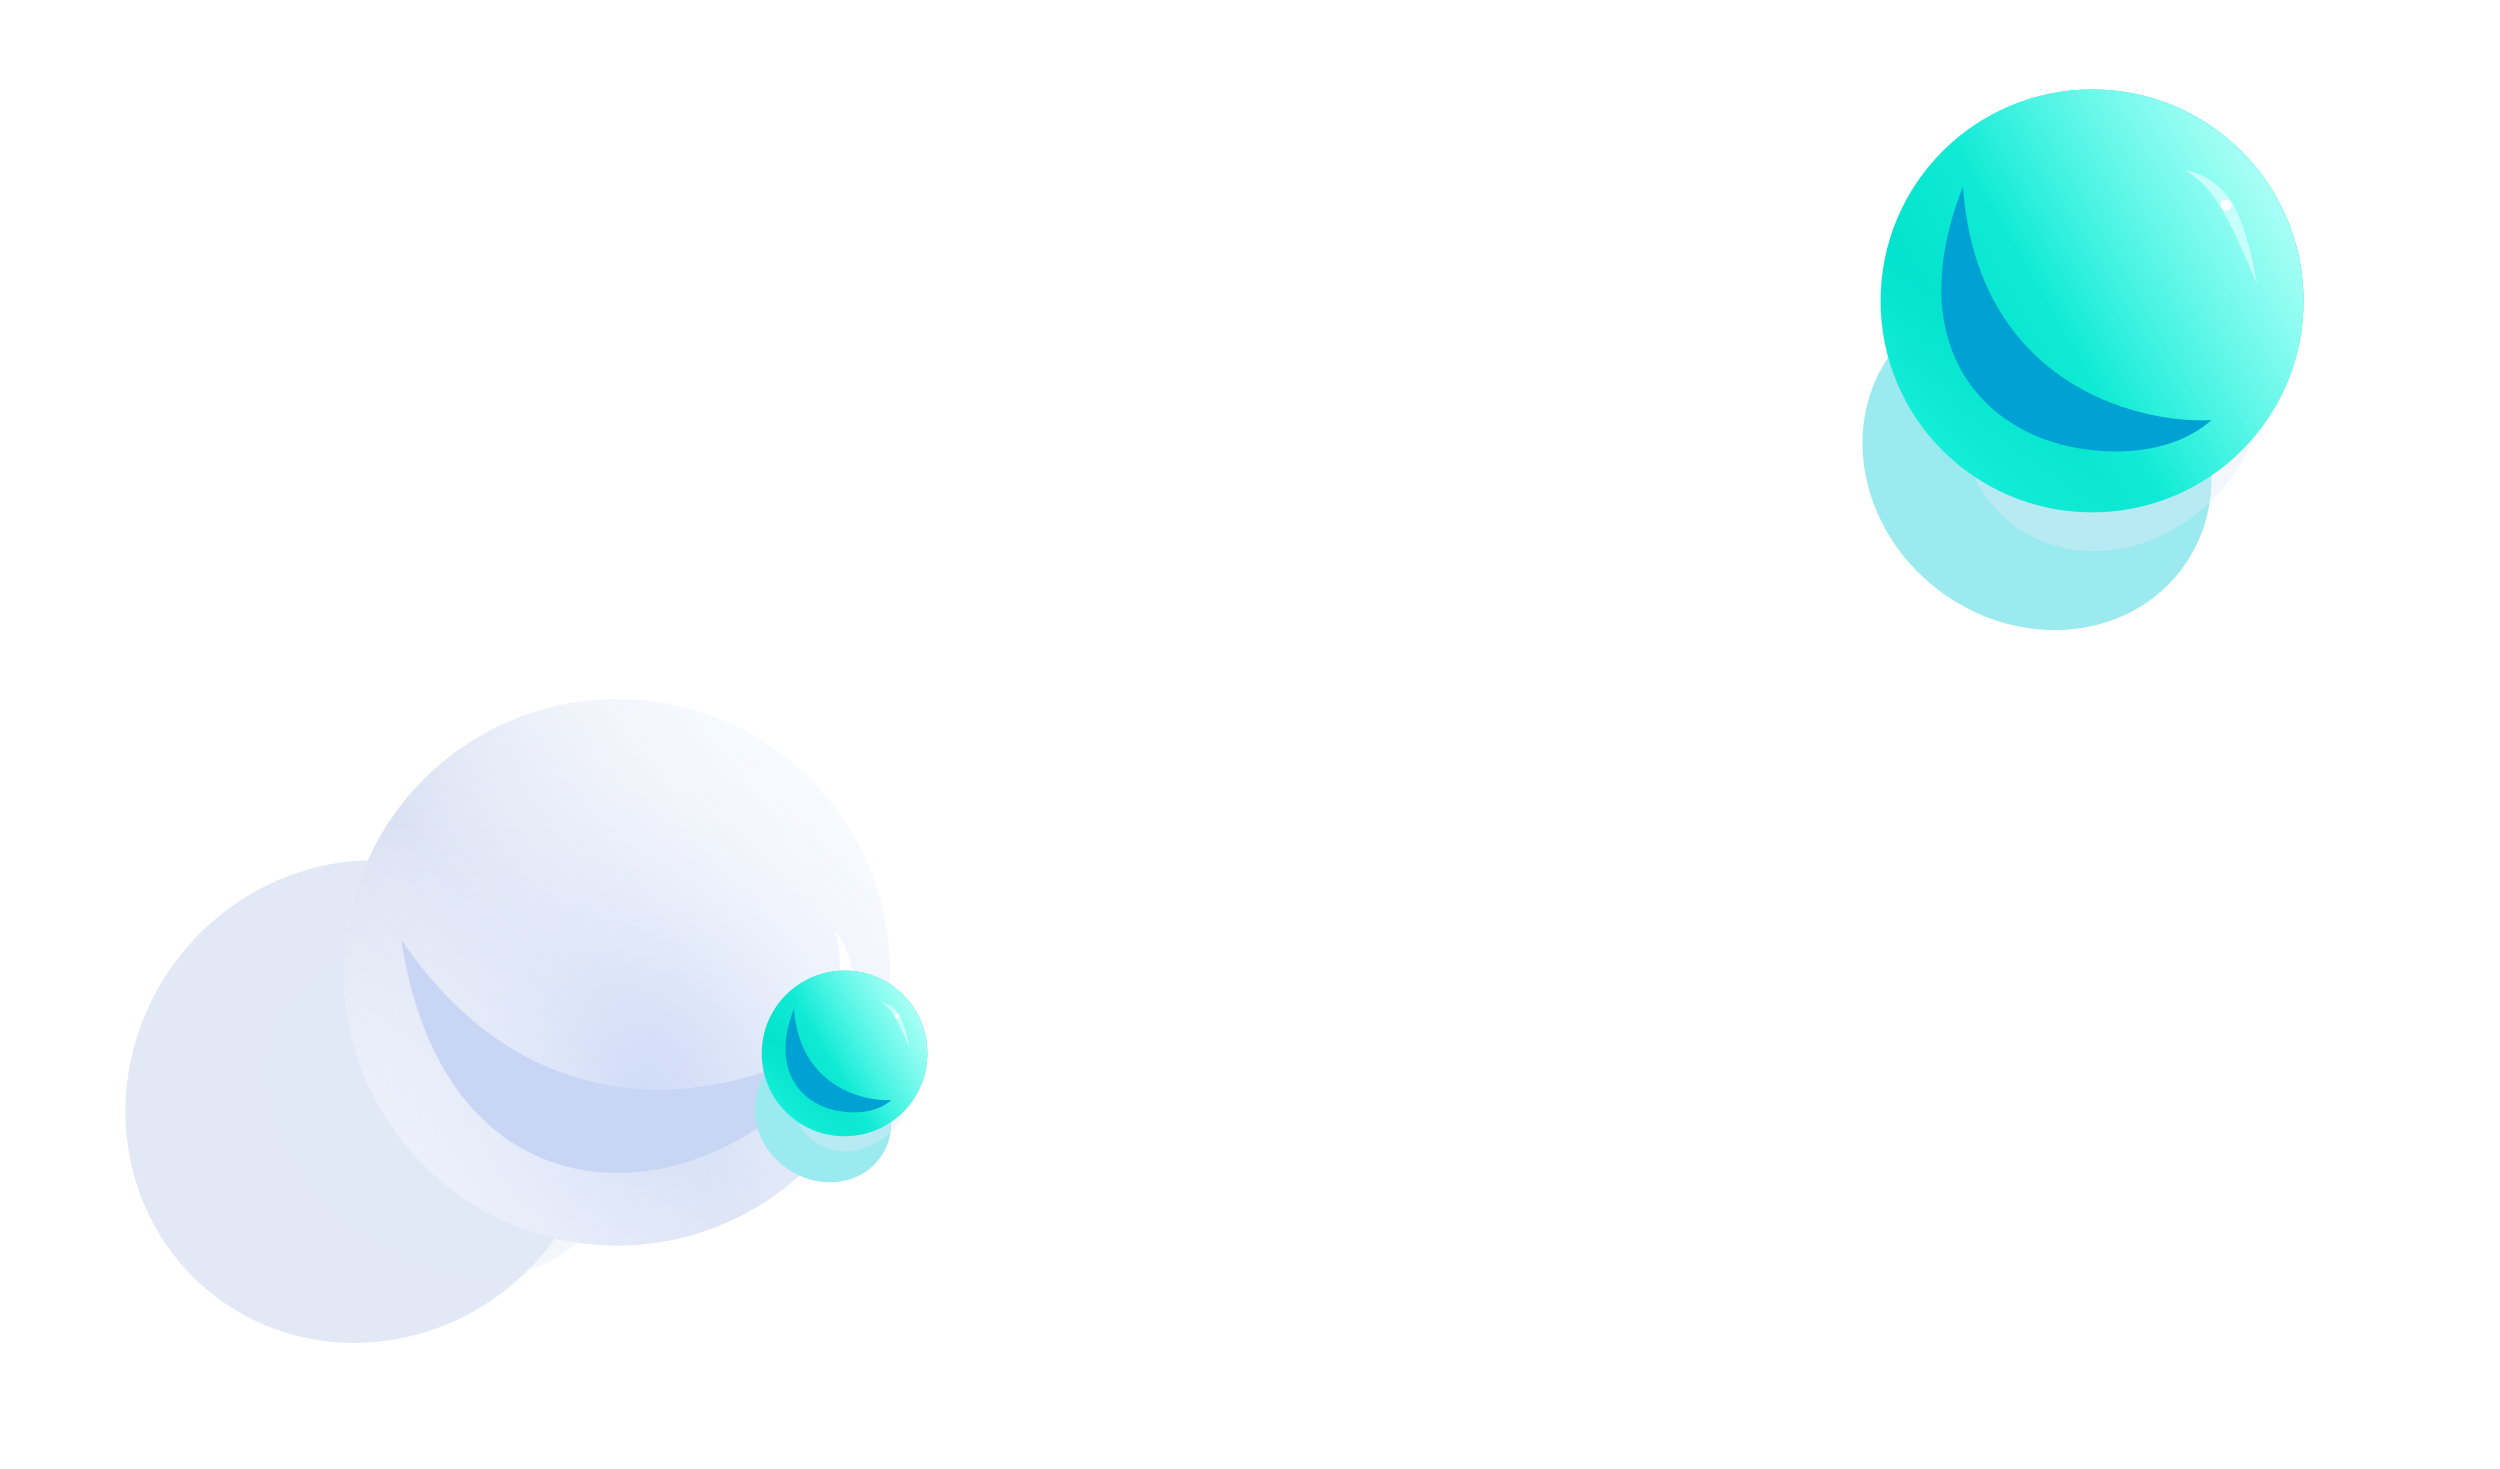 <svg width="783" height="460" viewBox="0 0 783 460" fill="none" xmlns="http://www.w3.org/2000/svg">
<g filter="url(#filter0_f)">
<ellipse cx="114.034" cy="345.007" rx="73.553" ry="76.77" transform="rotate(37.311 114.034 345.007)" fill="#CFD8EE" fill-opacity="0.6"/>
</g>
<g filter="url(#filter1_f)">
<ellipse cx="138.16" cy="348.844" rx="58.889" ry="45.068" transform="rotate(37.311 138.16 348.844)" fill="#E2EBF9" fill-opacity="0.4"/>
</g>
<circle cx="193.24" cy="304.527" r="85.527" transform="rotate(90 193.24 304.527)" fill="#F4F8FF"/>
<circle cx="193.24" cy="304.527" r="85.527" transform="rotate(90 193.24 304.527)" fill="url(#paint0_linear)"/>
<circle cx="193.24" cy="304.527" r="85.527" transform="rotate(90 193.24 304.527)" fill="url(#paint1_radial)"/>
<circle cx="193.24" cy="304.527" r="85.527" transform="rotate(90 193.24 304.527)" fill="url(#paint2_radial)"/>
<circle cx="193.24" cy="304.527" r="85.527" transform="rotate(90 193.24 304.527)" fill="url(#paint3_linear)"/>
<g filter="url(#filter2_f)">
<path d="M218.897 362.685C236.254 356.252 253.963 343.869 259.95 325.908C233.722 342.729 170.147 359.948 125.673 294.263C135.928 361.852 181.799 376.434 218.897 362.685Z" fill="#C9D5F4"/>
</g>
<g filter="url(#filter3_f)">
<path d="M261.279 291.101C261.279 291.101 268.208 298.673 267.04 311.333C265.873 323.994 251.616 345.154 251.616 345.154C251.616 345.154 259.831 323.726 262.207 311.119C264.582 298.512 261.279 291.101 261.279 291.101Z" fill="white"/>
</g>
<g filter="url(#filter4_f)">
<circle cx="264.427" cy="313.01" r="3.421" transform="rotate(59.858 264.427 313.01)" fill="white"/>
</g>
<g filter="url(#filter5_f)">
<ellipse cx="257.759" cy="349.483" rx="22.19" ry="19.98" transform="rotate(37.311 257.759 349.483)" fill="#9BEAEF"/>
</g>
<g filter="url(#filter6_f)">
<ellipse cx="267.214" cy="341.04" rx="17.853" ry="20.497" transform="rotate(37.311 267.214 341.04)" fill="#E2EBF9" fill-opacity="0.4"/>
</g>
<circle cx="264.504" cy="329.928" r="25.928" transform="rotate(90 264.504 329.928)" fill="#00E0CA"/>
<circle cx="264.504" cy="329.928" r="25.928" transform="rotate(90 264.504 329.928)" fill="url(#paint4_linear)"/>
<circle cx="264.504" cy="329.928" r="25.928" transform="rotate(90 264.504 329.928)" fill="url(#paint5_linear)"/>
<circle cx="264.504" cy="329.928" r="25.928" transform="rotate(90 264.504 329.928)" fill="url(#paint6_linear)"/>
<g style="mix-blend-mode:multiply" filter="url(#filter7_f)">
<path d="M262.771 347.995C268.303 348.937 274.829 348.37 279.124 344.562C269.688 345.002 250.386 339.886 248.667 315.9C241.114 335.199 250.947 345.981 262.771 347.995Z" fill="#00A1D3"/>
</g>
<g filter="url(#filter8_f)">
<path d="M275.831 313.917C275.831 313.917 278.93 314.191 281.261 317.261C283.592 320.331 284.736 327.981 284.736 327.981C284.736 327.981 282.186 321.508 280.137 318.203C278.087 314.897 275.831 313.917 275.831 313.917Z" fill="#C9FFFA"/>
</g>
<g filter="url(#filter9_f)">
<circle cx="280.926" cy="318.199" r="0.661" transform="rotate(17.38 280.926 318.199)" fill="white"/>
</g>
<g filter="url(#filter10_f)">
<ellipse cx="638.012" cy="144.174" rx="56.679" ry="51.032" transform="rotate(37.311 638.012 144.174)" fill="#9BEAEF"/>
</g>
<g filter="url(#filter11_f)">
<ellipse cx="662.161" cy="122.609" rx="45.6" ry="52.353" transform="rotate(37.311 662.161 122.609)" fill="#E2EBF9" fill-opacity="0.4"/>
</g>
<circle cx="655.238" cy="94.227" r="66.227" transform="rotate(90 655.238 94.227)" fill="#00E0CA"/>
<circle cx="655.238" cy="94.227" r="66.227" transform="rotate(90 655.238 94.227)" fill="url(#paint7_linear)"/>
<circle cx="655.238" cy="94.227" r="66.227" transform="rotate(90 655.238 94.227)" fill="url(#paint8_linear)"/>
<circle cx="655.238" cy="94.227" r="66.227" transform="rotate(90 655.238 94.227)" fill="url(#paint9_linear)"/>
<g style="mix-blend-mode:multiply" filter="url(#filter12_f)">
<path d="M650.813 140.372C664.944 142.779 681.613 141.331 692.582 131.604C668.481 132.729 619.181 119.662 614.788 58.395C595.497 107.69 620.612 135.229 650.813 140.372Z" fill="#00A1D3"/>
</g>
<g filter="url(#filter13_f)">
<path d="M684.172 53.33C684.172 53.33 692.088 54.031 698.042 61.872C703.996 69.713 706.919 89.253 706.919 89.253C706.919 89.253 700.405 72.719 695.169 64.277C689.934 55.835 684.172 53.33 684.172 53.33Z" fill="#C9FFFA"/>
</g>
<g filter="url(#filter14_f)">
<circle cx="697.186" cy="64.269" r="1.689" transform="rotate(17.38 697.186 64.269)" fill="white"/>
</g>
<defs>
<filter id="filter0_f" x="0.008" y="230.125" width="228.053" height="229.764" filterUnits="userSpaceOnUse" color-interpolation-filters="sRGB">
<feFlood flood-opacity="0" result="BackgroundImageFix"/>
<feBlend mode="normal" in="SourceGraphic" in2="BackgroundImageFix" result="shape"/>
<feGaussianBlur stdDeviation="19.636" result="effect1_foregroundBlur"/>
</filter>
<filter id="filter1_f" x="70.111" y="284.44" width="136.098" height="128.81" filterUnits="userSpaceOnUse" color-interpolation-filters="sRGB">
<feFlood flood-opacity="0" result="BackgroundImageFix"/>
<feBlend mode="normal" in="SourceGraphic" in2="BackgroundImageFix" result="shape"/>
<feGaussianBlur stdDeviation="6.909" result="effect1_foregroundBlur"/>
</filter>
<filter id="filter2_f" x="103.128" y="271.718" width="179.368" height="118.211" filterUnits="userSpaceOnUse" color-interpolation-filters="sRGB">
<feFlood flood-opacity="0" result="BackgroundImageFix"/>
<feBlend mode="normal" in="SourceGraphic" in2="BackgroundImageFix" result="shape"/>
<feGaussianBlur stdDeviation="11.273" result="effect1_foregroundBlur"/>
</filter>
<filter id="filter3_f" x="245.07" y="284.555" width="28.648" height="67.144" filterUnits="userSpaceOnUse" color-interpolation-filters="sRGB">
<feFlood flood-opacity="0" result="BackgroundImageFix"/>
<feBlend mode="normal" in="SourceGraphic" in2="BackgroundImageFix" result="shape"/>
<feGaussianBlur stdDeviation="3.273" result="effect1_foregroundBlur"/>
</filter>
<filter id="filter4_f" x="260.278" y="308.861" width="8.298" height="8.298" filterUnits="userSpaceOnUse" color-interpolation-filters="sRGB">
<feFlood flood-opacity="0" result="BackgroundImageFix"/>
<feBlend mode="normal" in="SourceGraphic" in2="BackgroundImageFix" result="shape"/>
<feGaussianBlur stdDeviation="0.364" result="effect1_foregroundBlur"/>
</filter>
<filter id="filter5_f" x="212.553" y="304.864" width="90.413" height="89.239" filterUnits="userSpaceOnUse" color-interpolation-filters="sRGB">
<feFlood flood-opacity="0" result="BackgroundImageFix"/>
<feBlend mode="normal" in="SourceGraphic" in2="BackgroundImageFix" result="shape"/>
<feGaussianBlur stdDeviation="11.9" result="effect1_foregroundBlur"/>
</filter>
<filter id="filter6_f" x="219.918" y="293.043" width="94.591" height="95.993" filterUnits="userSpaceOnUse" color-interpolation-filters="sRGB">
<feFlood flood-opacity="0" result="BackgroundImageFix"/>
<feBlend mode="normal" in="SourceGraphic" in2="BackgroundImageFix" result="shape"/>
<feGaussianBlur stdDeviation="14.214" result="effect1_foregroundBlur"/>
</filter>
<filter id="filter7_f" x="230.814" y="300.694" width="63.515" height="62.905" filterUnits="userSpaceOnUse" color-interpolation-filters="sRGB">
<feFlood flood-opacity="0" result="BackgroundImageFix"/>
<feBlend mode="normal" in="SourceGraphic" in2="BackgroundImageFix" result="shape"/>
<feGaussianBlur stdDeviation="7.603" result="effect1_foregroundBlur"/>
</filter>
<filter id="filter8_f" x="273.187" y="311.272" width="14.194" height="19.353" filterUnits="userSpaceOnUse" color-interpolation-filters="sRGB">
<feFlood flood-opacity="0" result="BackgroundImageFix"/>
<feBlend mode="normal" in="SourceGraphic" in2="BackgroundImageFix" result="shape"/>
<feGaussianBlur stdDeviation="1.322" result="effect1_foregroundBlur"/>
</filter>
<filter id="filter9_f" x="279.604" y="316.877" width="2.645" height="2.645" filterUnits="userSpaceOnUse" color-interpolation-filters="sRGB">
<feFlood flood-opacity="0" result="BackgroundImageFix"/>
<feBlend mode="normal" in="SourceGraphic" in2="BackgroundImageFix" result="shape"/>
<feGaussianBlur stdDeviation="0.331" result="effect1_foregroundBlur"/>
</filter>
<filter id="filter10_f" x="522.545" y="30.206" width="230.936" height="227.937" filterUnits="userSpaceOnUse" color-interpolation-filters="sRGB">
<feFlood flood-opacity="0" result="BackgroundImageFix"/>
<feBlend mode="normal" in="SourceGraphic" in2="BackgroundImageFix" result="shape"/>
<feGaussianBlur stdDeviation="30.395" result="effect1_foregroundBlur"/>
</filter>
<filter id="filter11_f" x="541.358" y="0.015" width="241.606" height="245.19" filterUnits="userSpaceOnUse" color-interpolation-filters="sRGB">
<feFlood flood-opacity="0" result="BackgroundImageFix"/>
<feBlend mode="normal" in="SourceGraphic" in2="BackgroundImageFix" result="shape"/>
<feGaussianBlur stdDeviation="36.306" result="effect1_foregroundBlur"/>
</filter>
<filter id="filter12_f" x="569.188" y="19.557" width="162.232" height="160.673" filterUnits="userSpaceOnUse" color-interpolation-filters="sRGB">
<feFlood flood-opacity="0" result="BackgroundImageFix"/>
<feBlend mode="normal" in="SourceGraphic" in2="BackgroundImageFix" result="shape"/>
<feGaussianBlur stdDeviation="19.419" result="effect1_foregroundBlur"/>
</filter>
<filter id="filter13_f" x="677.417" y="46.575" width="36.256" height="49.432" filterUnits="userSpaceOnUse" color-interpolation-filters="sRGB">
<feFlood flood-opacity="0" result="BackgroundImageFix"/>
<feBlend mode="normal" in="SourceGraphic" in2="BackgroundImageFix" result="shape"/>
<feGaussianBlur stdDeviation="3.377" result="effect1_foregroundBlur"/>
</filter>
<filter id="filter14_f" x="693.808" y="60.891" width="6.755" height="6.755" filterUnits="userSpaceOnUse" color-interpolation-filters="sRGB">
<feFlood flood-opacity="0" result="BackgroundImageFix"/>
<feBlend mode="normal" in="SourceGraphic" in2="BackgroundImageFix" result="shape"/>
<feGaussianBlur stdDeviation="0.844" result="effect1_foregroundBlur"/>
</filter>
<linearGradient id="paint0_linear" x1="200.082" y1="326.764" x2="107.713" y2="213.013" gradientUnits="userSpaceOnUse">
<stop stop-color="#D6DEF1"/>
<stop offset="1" stop-color="white" stop-opacity="0"/>
</linearGradient>
<radialGradient id="paint1_radial" cx="0" cy="0" r="1" gradientUnits="userSpaceOnUse" gradientTransform="translate(229.161 298.54) rotate(14.783) scale(127.374)">
<stop stop-color="#CDDAF7"/>
<stop offset="1" stop-color="white" stop-opacity="0"/>
</radialGradient>
<radialGradient id="paint2_radial" cx="0" cy="0" r="1" gradientUnits="userSpaceOnUse" gradientTransform="translate(326.661 458.475) rotate(-65.939) scale(201.38)">
<stop stop-color="white"/>
<stop offset="1" stop-color="white" stop-opacity="0"/>
</radialGradient>
<linearGradient id="paint3_linear" x1="0.819" y1="123.005" x2="147.536" y2="318.348" gradientUnits="userSpaceOnUse">
<stop stop-color="white"/>
<stop offset="1" stop-color="white" stop-opacity="0"/>
</linearGradient>
<linearGradient id="paint4_linear" x1="238.575" y1="310.512" x2="264.504" y2="355.857" gradientUnits="userSpaceOnUse">
<stop stop-color="#2EFFEA"/>
<stop offset="1" stop-color="#2EFFEA" stop-opacity="0"/>
</linearGradient>
<linearGradient id="paint5_linear" x1="285.845" y1="365.053" x2="267.995" y2="345.881" gradientUnits="userSpaceOnUse">
<stop stop-color="#2EFFEA"/>
<stop offset="1" stop-color="#2EFFEA" stop-opacity="0"/>
</linearGradient>
<linearGradient id="paint6_linear" x1="233.286" y1="293.984" x2="259.731" y2="338.609" gradientUnits="userSpaceOnUse">
<stop stop-color="white"/>
<stop offset="1" stop-color="white" stop-opacity="0"/>
</linearGradient>
<linearGradient id="paint7_linear" x1="589.011" y1="44.632" x2="655.238" y2="160.454" gradientUnits="userSpaceOnUse">
<stop stop-color="#2EFFEA"/>
<stop offset="1" stop-color="#2EFFEA" stop-opacity="0"/>
</linearGradient>
<linearGradient id="paint8_linear" x1="709.749" y1="183.944" x2="664.156" y2="134.974" gradientUnits="userSpaceOnUse">
<stop stop-color="#2EFFEA"/>
<stop offset="1" stop-color="#2EFFEA" stop-opacity="0"/>
</linearGradient>
<linearGradient id="paint9_linear" x1="575.502" y1="2.416" x2="643.048" y2="116.399" gradientUnits="userSpaceOnUse">
<stop stop-color="white"/>
<stop offset="1" stop-color="white" stop-opacity="0"/>
</linearGradient>
</defs>
</svg>
